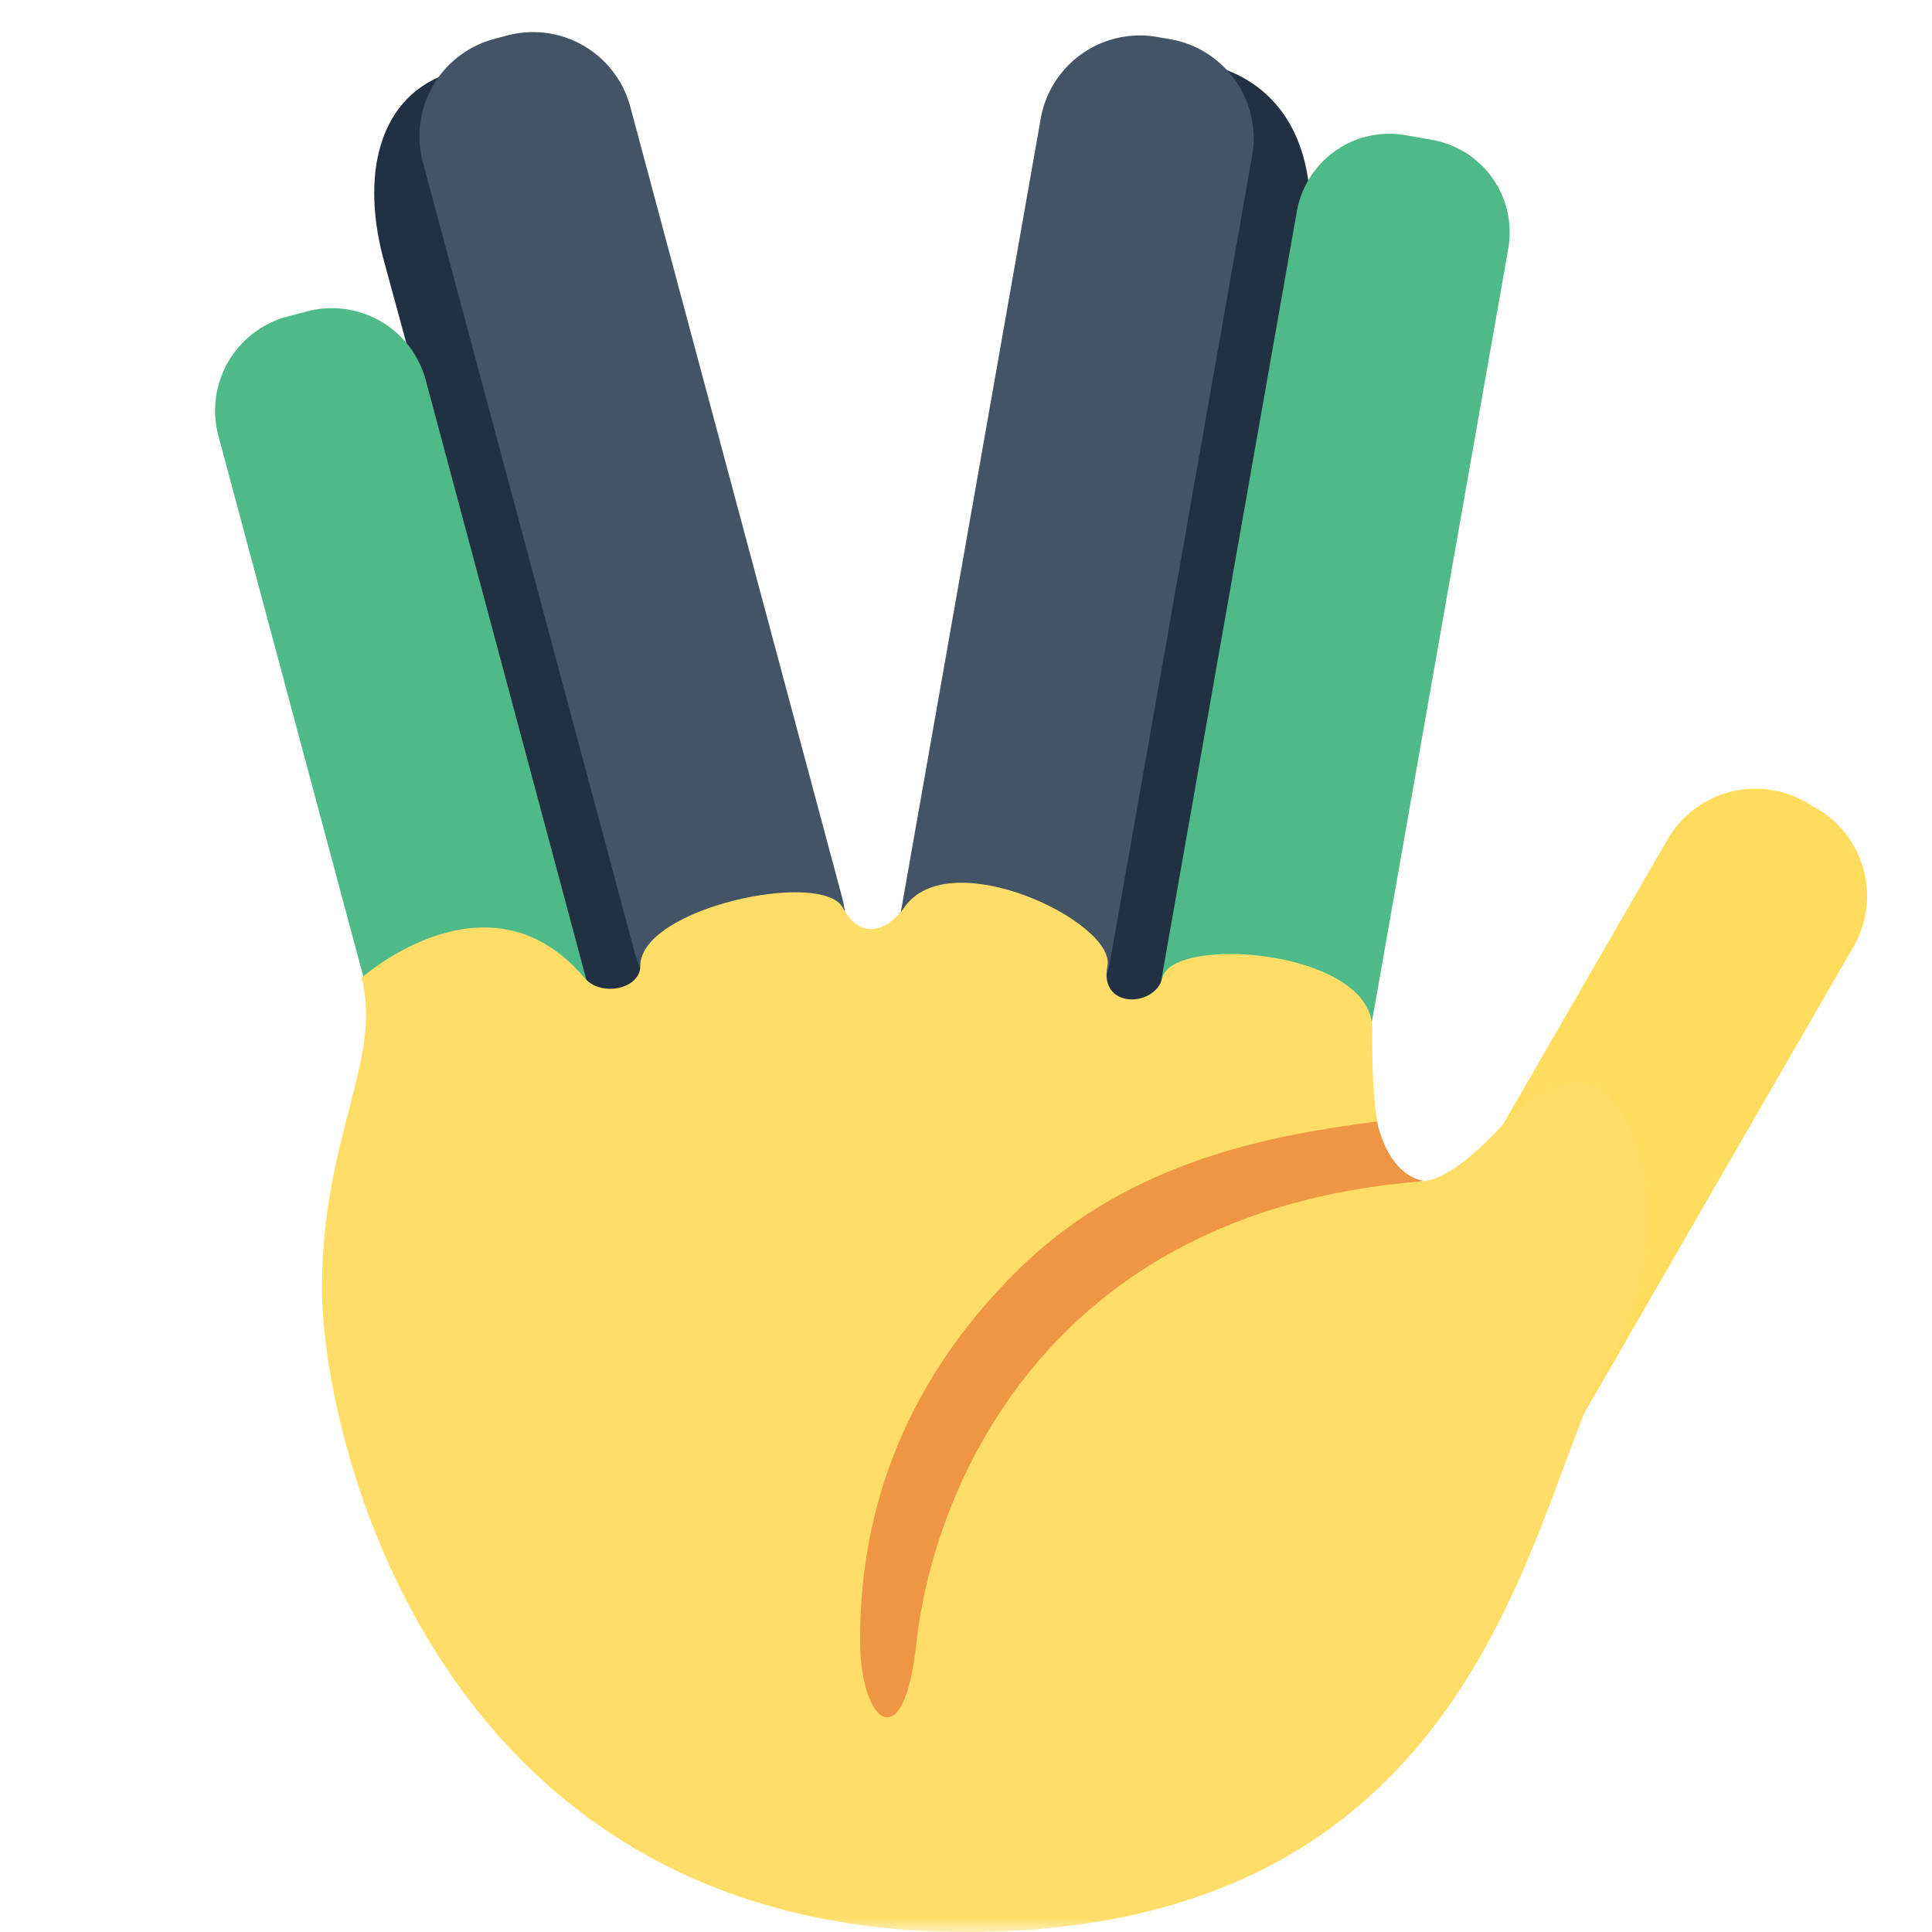 <svg width="65" height="65" xmlns="http://www.w3.org/2000/svg" xmlns:xlink="http://www.w3.org/1999/xlink"><defs><path id="a" d="M0 65h65V0H0z"/></defs><g transform="matrix(1 0 0 -1 0 65)" fill="none" fill-rule="evenodd"><mask id="b" fill="#fff"><use xlink:href="#a"/></mask><g mask="url(#b)"><path d="M26.81 33.315c.495-1.824-.603-3.7-2.455-4.192l-.446-.118c-1.853-.487-3.754.596-4.249 2.421l-6.706 24.662c-.85 2.965-.265 5.75 2.31 6.502l.81.184c1.851.49 2.934-.763 3.43-2.589l7.306-26.87zM39.339 31.685c-.347-1.941-2.227-3.24-4.198-2.896l-.157.027c-1.97.341-3.285 2.194-2.938 4.135l4.848 27.101c.348 1.943 1.287 3.275 3.259 2.934l.435-.132c5.001-1.186 2.927-7.83 3.598-4.07L39.34 31.686z" fill="#213143" fill-rule="nonzero"/><path d="M20.106 30.626a3.275 3.275 0 0 0-2.313-4.01l-.655-.174a3.27 3.27 0 0 0-4.007 2.313L7.348 50.337a3.275 3.275 0 0 0 2.315 4.01l.652.173a3.273 3.273 0 0 0 4.01-2.313l5.781-21.581z" fill="#4DBA87" fill-rule="nonzero"/><path d="M28.33 34.815a3.383 3.383 0 0 0-2.392-4.145l-.437-.118a3.385 3.385 0 0 0-4.146 2.394l-7.128 26.596a3.385 3.385 0 0 0 2.394 4.146l.437.117a3.388 3.388 0 0 0 4.147-2.394l7.125-26.596zM37.345 32.641a3.385 3.385 0 0 0-3.921-2.746l-.444.08a3.383 3.383 0 0 0-2.747 3.92l4.781 27.115a3.386 3.386 0 0 0 3.922 2.746l.444-.077a3.386 3.386 0 0 0 2.747-3.922L37.345 32.64z" fill="#435466" fill-rule="nonzero"/><path d="M46.197 30.851a3.158 3.158 0 0 0-3.66-2.564l-.89.158a3.16 3.16 0 0 0-2.562 3.66l4.546 25.783a3.16 3.16 0 0 0 3.658 2.564l.892-.157a3.16 3.16 0 0 0 2.562-3.662L46.197 30.85z" fill="#4DBA87" fill-rule="nonzero"/><path d="M52.229 15.601a3.412 3.412 0 0 0-4.66-1.248l-.347.2a3.408 3.408 0 0 0-1.247 4.66l10.127 17.546a3.415 3.415 0 0 0 4.662 1.249l.346-.2a3.41 3.41 0 0 0 1.248-4.66L52.228 15.6z" fill="#FFDC5D" fill-rule="nonzero"/><path d="M10.833 21.667C10.833 16.597 14.669 0 32.499 0c17.83 0 18.959 14.867 21.667 19.258 2.708 4.392.777 12.671-3.611 7.9-4.388-4.772-4.388.59-4.388 3.239 0 2.648-6.71 3.17-7.061 1.702-.236-.988-2.139-1.063-1.847.401.292 1.464-5.315 4.177-6.838 1.966-.41-.595-1.37-1.28-2.07 0-.698 1.28-6.809-.002-6.809-1.966 0-.778-1.324-1.054-1.876-.401-3.228 3.819-7.503 0-7.503 0 .722-2.696-1.33-5.364-1.33-10.432z" fill="#FFDD67" fill-rule="nonzero"/><path d="M47.773 25.251c.042.004.083.015.125.02-.7.123-1.288.793-1.576 1.997-3.462-.448-8.28-1.287-12.016-4.94-4.615-4.512-5.403-9.389-5.365-12.651.03-2.631 1.466-3.875 1.887.021.544 5.047 4.24 14.517 16.945 15.553" fill="#EF9645" fill-rule="nonzero"/></g></g></svg>